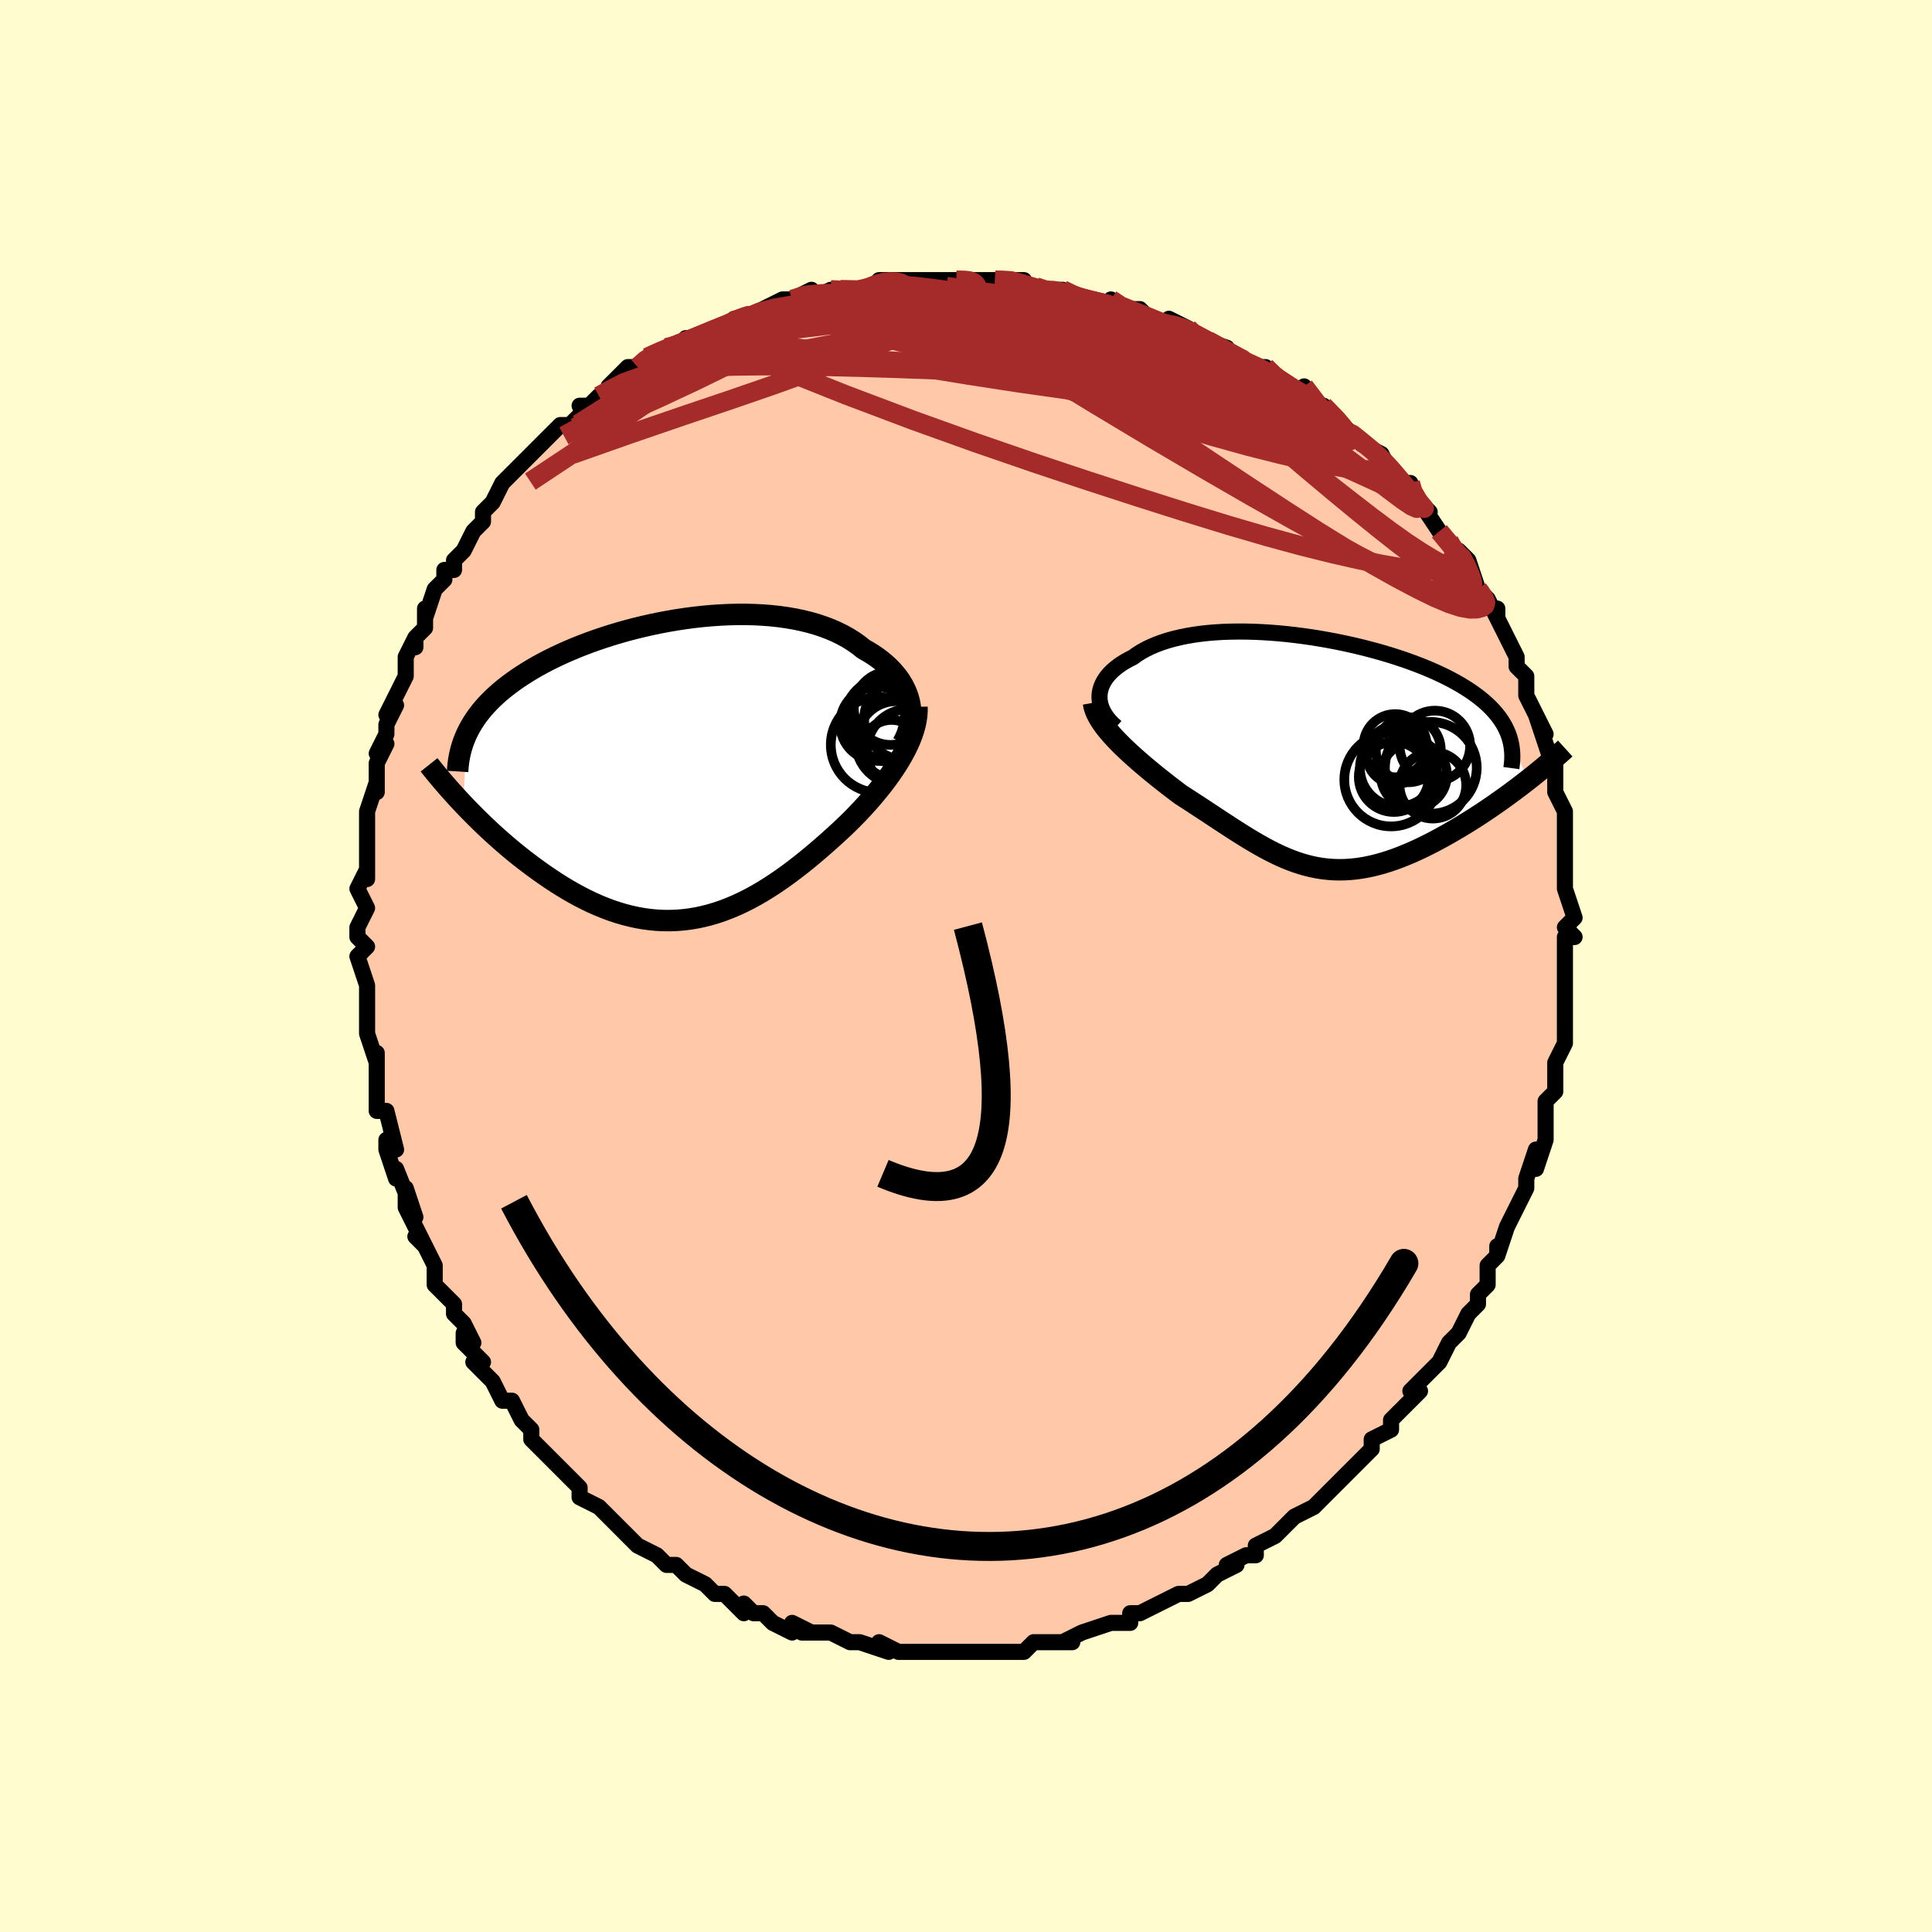 <svg viewBox="-100 -100 200 200" xmlns="http://www.w3.org/2000/svg" width="400" height="400" id="face-svg"><defs><clipPath id="leftEyeClipPath"><polyline points="23.705,-7.093,23.589,-7.517,23.441,-7.936,23.263,-8.348,23.054,-8.751,22.816,-9.147,22.55,-9.533,22.256,-9.909,21.934,-10.275,21.585,-10.63,21.211,-10.974,20.812,-11.305,20.388,-11.624,19.941,-11.93,19.47,-12.224,18.978,-12.503,18.479,-12.902,17.947,-13.278,17.382,-13.633,16.785,-13.965,16.157,-14.273,15.501,-14.557,14.816,-14.817,14.105,-15.053,13.369,-15.263,12.609,-15.45,11.828,-15.612,11.028,-15.749,10.209,-15.863,9.373,-15.953,8.524,-16.019,7.662,-16.063,6.789,-16.084,5.908,-16.084,5.02,-16.062,4.126,-16.02,3.23,-15.959,2.333,-15.878,1.436,-15.778,0.541,-15.661,-0.35,-15.527,-1.235,-15.377,-2.113,-15.211,-2.982,-15.031,-3.841,-14.837,-4.689,-14.63,-5.523,-14.411,-6.343,-14.18,-7.148,-13.938,-7.936,-13.686,-8.706,-13.424,-9.459,-13.154,-10.192,-12.876,-10.905,-12.59,-11.598,-12.298,-12.269,-11.999,-12.919,-11.694,-13.547,-11.385,-14.153,-11.07,-14.737,-10.752,-15.298,-10.43,-15.838,-10.104,-16.355,-9.775,-16.851,-9.444,-17.325,-9.11,-17.779,-8.774,-18.213,-8.436,-18.627,-8.093,-19.021,-7.748,-19.396,-7.399,-19.751,-7.046,-20.087,-6.691,-20.404,-6.333,-20.701,-5.971,-20.98,-5.607,-21.239,-5.239,-21.48,-4.869,-21.703,-4.496,-21.907,-4.121,-22.093,-3.743,-22.459,3.577,-22.044,4.011,-21.619,4.447,-21.182,4.886,-20.735,5.326,-20.278,5.768,-19.81,6.209,-19.332,6.65,-18.845,7.09,-18.347,7.528,-17.841,7.963,-17.325,8.395,-16.801,8.822,-16.268,9.243,-15.726,9.658,-15.175,10.07,-14.613,10.478,-14.039,10.883,-13.455,11.282,-12.86,11.673,-12.257,12.054,-11.644,12.424,-11.022,12.78,-10.393,13.123,-9.756,13.448,-9.113,13.757,-8.462,14.045,-7.806,14.313,-7.145,14.56,-6.479,14.782,-5.808,14.981,-5.133,15.154,-4.455,15.301,-3.774,15.42,-3.091,15.511,-2.405,15.574,-1.718,15.607,-1.029,15.61,-0.34,15.584,0.35,15.527,1.04,15.44,1.73,15.323,2.419,15.175,3.107,14.998,3.795,14.791,4.481,14.556,5.165,14.292,5.847,14,6.527,13.682,7.204,13.338,7.879,12.969,8.551,12.577,9.219,12.162,9.884,11.727,10.546,11.272,11.203,10.8,11.855,10.311,12.503,9.808,13.146,9.291,13.784,8.764,14.415,8.226,15.04,7.682,15.658,7.131,16.268,6.576,16.87,6.019,17.372,5.536,17.865,5.047,18.348,4.552,18.82,4.052,19.281,3.548,19.729,3.04,20.165,2.529,20.586,2.016,20.993,1.501,21.384,0.984,21.758,0.467,22.113,-0.05,22.45,-0.567,22.767,-1.083,23.061,-1.597"></polyline></clipPath><clipPath id="rightEyeClipPath"><polyline points="-22.136,-5.804,-22.113,-6.119,-22.057,-6.43,-21.969,-6.736,-21.85,-7.036,-21.7,-7.331,-21.52,-7.619,-21.312,-7.899,-21.074,-8.173,-20.809,-8.438,-20.517,-8.695,-20.199,-8.942,-19.856,-9.181,-19.488,-9.41,-19.096,-9.63,-18.68,-9.839,-18.26,-10.14,-17.806,-10.425,-17.321,-10.693,-16.803,-10.944,-16.255,-11.176,-15.678,-11.39,-15.072,-11.586,-14.439,-11.762,-13.78,-11.92,-13.096,-12.059,-12.39,-12.179,-11.662,-12.28,-10.914,-12.363,-10.148,-12.427,-9.365,-12.474,-8.567,-12.502,-7.756,-12.514,-6.934,-12.508,-6.102,-12.486,-5.262,-12.448,-4.417,-12.395,-3.566,-12.327,-2.713,-12.244,-1.859,-12.147,-1.006,-12.036,-0.155,-11.913,0.691,-11.777,1.532,-11.63,2.366,-11.472,3.191,-11.302,4.006,-11.123,4.81,-10.934,5.6,-10.736,6.377,-10.53,7.138,-10.315,7.883,-10.093,8.61,-9.863,9.319,-9.628,10.008,-9.385,10.678,-9.137,11.327,-8.884,11.955,-8.625,12.56,-8.362,13.144,-8.094,13.705,-7.823,14.243,-7.547,14.758,-7.268,15.25,-6.986,15.719,-6.701,16.166,-6.413,16.591,-6.121,16.995,-5.825,17.377,-5.525,17.738,-5.222,18.077,-4.914,18.395,-4.602,18.691,-4.286,18.965,-3.967,19.217,-3.644,19.447,-3.317,19.656,-2.986,19.844,-2.652,20.01,-2.314,20.155,-1.973,22.21,2.863,21.766,3.208,21.313,3.555,20.85,3.904,20.379,4.253,19.898,4.603,19.41,4.953,18.915,5.302,18.412,5.65,17.902,5.996,17.386,6.339,16.864,6.679,16.338,7.014,15.806,7.345,15.271,7.671,14.729,7.992,14.179,8.312,13.621,8.627,13.057,8.937,12.488,9.241,11.914,9.536,11.336,9.821,10.756,10.096,10.175,10.358,9.591,10.606,9.008,10.84,8.424,11.058,7.841,11.258,7.26,11.441,6.679,11.604,6.101,11.748,5.525,11.87,4.951,11.972,4.38,12.051,3.812,12.107,3.246,12.14,2.682,12.15,2.121,12.136,1.563,12.098,1.006,12.036,0.451,11.95,-0.103,11.841,-0.656,11.707,-1.208,11.551,-1.761,11.371,-2.314,11.169,-2.869,10.946,-3.426,10.701,-3.985,10.436,-4.548,10.152,-5.114,9.85,-5.685,9.53,-6.262,9.194,-6.844,8.843,-7.432,8.478,-8.028,8.1,-8.63,7.712,-9.241,7.313,-9.859,6.907,-10.485,6.493,-11.119,6.075,-11.762,5.652,-12.412,5.226,-13.069,4.8,-13.732,4.373,-14.233,3.997,-14.731,3.617,-15.226,3.233,-15.717,2.847,-16.204,2.458,-16.684,2.068,-17.158,1.676,-17.624,1.283,-18.08,0.89,-18.526,0.496,-18.961,0.103,-19.382,-0.289,-19.788,-0.679,-20.177,-1.068,-20.548,-1.456"></polyline></clipPath><filter id="fuzzy"><feTurbulence id="turbulence" baseFrequency="0.05" numOctaves="3" type="noise" result="noise"></feTurbulence><feDisplacementMap in="SourceGraphic" in2="noise" scale="2"></feDisplacementMap></filter><linearGradient id="rainbowGradient" x1="0%" y1="0%" x2="100%" y2="0%"><stop offset="0%" style="stop-color: rgb(233, 236, 239);  stop-opacity: 1"></stop><stop offset="50%" style="stop-color: rgb(167, 133, 106);  stop-opacity: 1"></stop><stop offset="100%" style="stop-color: rgb(0, 191, 255);  stop-opacity: 1"></stop></linearGradient></defs><title>That&#39;s an ugly face</title><desc>CREATED BY XUAN TANG, MORE INFO AT TXSTC55.GITHUB.IO</desc><rect x="-100" y="-100" width="100%" height="100%" opacity="1" fill="rgb(255, 253, 208)"></rect><polyline id="faceContour" points="62,1,62,1,62,0,62,3,62,3,62,7,62,7,62,8,61,10,61,11,61,11,61,13,61,13,60,14,60,15,60,16,60,17,60,18,59,21,59,19,58,22,58,22,58,23,58,23,57,25,56,27,56,27,56,27,55,30,55,29,55,30,54,31,54,33,53,34,53,35,52,36,52,36,51,38,51,38,50,39,49,41,49,41,48,42,46,44,47,44,46,45,46,45,44,47,44,48,42,49,42,49,42,50,42,50,41,51,40,52,38,54,38,54,37,55,37,55,37,55,36,56,34,57,33,58,32,59,32,59,32,59,30,60,30,61,29,61,29,61,27,62,28,62,26,63,25,64,23,65,23,65,22,65,20,66,20,66,20,66,18,67,17,67,17,68,16,68,15,68,15,68,12,69,12,69,10,70,11,70,9,70,9,70,8,70,7,70,6,71,4,71,3,71,3,71,2,71,0,71,-1,71,-2,71,-2,71,-2,71,-4,71,-6,71,-5,71,-7,71,-7,71,-9,70,-8,71,-11,70,-11,70,-12,70,-12,70,-14,69,-16,69,-17,69,-16,69,-18,68,-18,69,-20,68,-20,68,-21,67,-22,67,-23,66,-23,67,-25,65,-26,65,-26,65,-27,64,-27,64,-29,63,-30,62,-31,62,-32,61,-32,61,-34,60,-35,59,-35,59,-35,59,-36,58,-36,58,-36,58,-38,56,-40,55,-40,55,-40,54,-41,53,-42,52,-42,52,-44,50,-45,49,-45,49,-45,48,-46,47,-46,47,-47,45,-48,45,-49,43,-49,43,-51,41,-50,41,-52,39,-52,38,-51,39,-52,37,-53,36,-53,35,-54,34,-54,34,-55,33,-55,31,-56,29,-57,28,-56,29,-57,27,-58,25,-58,23,-57,26,-59,21,-59,21,-59,22,-60,19,-60,18,-59,19,-60,15,-61,15,-61,14,-61,13,-61,13,-61,11,-61,9,-61,10,-62,7,-62,5,-62,5,-62,4,-62,3,-62,2,-63,-1,-62,-2,-62,-2,-63,-3,-63,-4,-62,-6,-62,-6,-63,-8,-62,-10,-62,-9,-62,-12,-62,-12,-62,-13,-62,-15,-62,-16,-61,-19,-61,-18,-61,-21,-61,-21,-60,-23,-61,-22,-60,-24,-60,-25,-59,-27,-60,-26,-59,-28,-58,-30,-58,-31,-58,-32,-57,-34,-57,-33,-57,-34,-56,-35,-56,-37,-56,-36,-55,-39,-54,-40,-54,-41,-53,-41,-53,-42,-52,-43,-52,-43,-51,-45,-50,-46,-50,-46,-50,-47,-49,-48,-49,-48,-48,-50,-47,-51,-47,-51,-45,-53,-44,-54,-45,-53,-44,-54,-42,-56,-41,-56,-41,-56,-39,-58,-40,-58,-39,-58,-38,-59,-36,-60,-37,-60,-35,-62,-34,-62,-33,-63,-33,-63,-31,-64,-31,-64,-30,-64,-29,-65,-28,-65,-26,-66,-27,-65,-25,-66,-24,-67,-24,-67,-23,-67,-21,-68,-21,-68,-19,-69,-19,-69,-18,-69,-16,-70,-16,-69,-14,-70,-13,-70,-13,-70,-11,-70,-10,-70,-9,-71,-8,-71,-8,-71,-5,-71,-6,-71,-4,-71,-3,-71,-1,-71,0,-71,1,-71,1,-71,1,-71,3,-71,6,-71,4,-71,8,-70,7,-70,7,-70,10,-70,10,-70,12,-69,12,-69,13,-69,15,-68,15,-69,16,-68,17,-68,18,-68,19,-67,21,-66,21,-67,23,-66,24,-65,23,-66,24,-65,27,-64,26,-64,28,-63,30,-62,30,-62,31,-62,32,-61,32,-61,35,-59,35,-59,35,-60,37,-57,38,-57,37,-58,39,-56,40,-55,39,-56,41,-54,43,-53,43,-53,43,-53,44,-51,45,-50,46,-50,46,-49,47,-48,48,-47,47,-48,49,-45,49,-45,50,-44,51,-42,51,-43,51,-43,52,-42,53,-39,53,-39,54,-38,55,-36,55,-37,55,-36,56,-34,56,-34,57,-32,57,-31,58,-30,58,-30,58,-29,58,-28,59,-26,60,-24,59,-26,60,-23,60,-23,61,-20,61,-21,61,-20,61,-18,62,-16,62,-15,62,-14,62,-14,62,-12,62,-12,62,-11,62,-10,62,-9,62,-8,63,-5,63,-5,62,-4,63,-3,62,-3,62,0,62,1,62,1" fill="#ffc9a9" stroke="black" stroke-width="1.667" stroke-linejoin="round" filter="url(#fuzzy)"></polyline><g transform="translate(35.955 -22.111)"><polyline id="rightCountour" points="-22.136,-5.804,-22.113,-6.119,-22.057,-6.43,-21.969,-6.736,-21.85,-7.036,-21.7,-7.331,-21.52,-7.619,-21.312,-7.899,-21.074,-8.173,-20.809,-8.438,-20.517,-8.695,-20.199,-8.942,-19.856,-9.181,-19.488,-9.41,-19.096,-9.63,-18.68,-9.839,-18.26,-10.14,-17.806,-10.425,-17.321,-10.693,-16.803,-10.944,-16.255,-11.176,-15.678,-11.39,-15.072,-11.586,-14.439,-11.762,-13.78,-11.92,-13.096,-12.059,-12.39,-12.179,-11.662,-12.28,-10.914,-12.363,-10.148,-12.427,-9.365,-12.474,-8.567,-12.502,-7.756,-12.514,-6.934,-12.508,-6.102,-12.486,-5.262,-12.448,-4.417,-12.395,-3.566,-12.327,-2.713,-12.244,-1.859,-12.147,-1.006,-12.036,-0.155,-11.913,0.691,-11.777,1.532,-11.63,2.366,-11.472,3.191,-11.302,4.006,-11.123,4.81,-10.934,5.6,-10.736,6.377,-10.53,7.138,-10.315,7.883,-10.093,8.61,-9.863,9.319,-9.628,10.008,-9.385,10.678,-9.137,11.327,-8.884,11.955,-8.625,12.56,-8.362,13.144,-8.094,13.705,-7.823,14.243,-7.547,14.758,-7.268,15.25,-6.986,15.719,-6.701,16.166,-6.413,16.591,-6.121,16.995,-5.825,17.377,-5.525,17.738,-5.222,18.077,-4.914,18.395,-4.602,18.691,-4.286,18.965,-3.967,19.217,-3.644,19.447,-3.317,19.656,-2.986,19.844,-2.652,20.01,-2.314,20.155,-1.973,22.21,2.863,21.766,3.208,21.313,3.555,20.85,3.904,20.379,4.253,19.898,4.603,19.41,4.953,18.915,5.302,18.412,5.65,17.902,5.996,17.386,6.339,16.864,6.679,16.338,7.014,15.806,7.345,15.271,7.671,14.729,7.992,14.179,8.312,13.621,8.627,13.057,8.937,12.488,9.241,11.914,9.536,11.336,9.821,10.756,10.096,10.175,10.358,9.591,10.606,9.008,10.84,8.424,11.058,7.841,11.258,7.26,11.441,6.679,11.604,6.101,11.748,5.525,11.87,4.951,11.972,4.38,12.051,3.812,12.107,3.246,12.14,2.682,12.15,2.121,12.136,1.563,12.098,1.006,12.036,0.451,11.95,-0.103,11.841,-0.656,11.707,-1.208,11.551,-1.761,11.371,-2.314,11.169,-2.869,10.946,-3.426,10.701,-3.985,10.436,-4.548,10.152,-5.114,9.85,-5.685,9.53,-6.262,9.194,-6.844,8.843,-7.432,8.478,-8.028,8.1,-8.63,7.712,-9.241,7.313,-9.859,6.907,-10.485,6.493,-11.119,6.075,-11.762,5.652,-12.412,5.226,-13.069,4.8,-13.732,4.373,-14.233,3.997,-14.731,3.617,-15.226,3.233,-15.717,2.847,-16.204,2.458,-16.684,2.068,-17.158,1.676,-17.624,1.283,-18.08,0.89,-18.526,0.496,-18.961,0.103,-19.382,-0.289,-19.788,-0.679,-20.177,-1.068,-20.548,-1.456" fill="white" stroke="white" stroke-width="0" stroke-linejoin="round" filter="url(#fuzzy)"></polyline></g><g transform="translate(-29.581 -20.312)"><polyline id="leftCountour" points="23.705,-7.093,23.589,-7.517,23.441,-7.936,23.263,-8.348,23.054,-8.751,22.816,-9.147,22.55,-9.533,22.256,-9.909,21.934,-10.275,21.585,-10.63,21.211,-10.974,20.812,-11.305,20.388,-11.624,19.941,-11.93,19.47,-12.224,18.978,-12.503,18.479,-12.902,17.947,-13.278,17.382,-13.633,16.785,-13.965,16.157,-14.273,15.501,-14.557,14.816,-14.817,14.105,-15.053,13.369,-15.263,12.609,-15.45,11.828,-15.612,11.028,-15.749,10.209,-15.863,9.373,-15.953,8.524,-16.019,7.662,-16.063,6.789,-16.084,5.908,-16.084,5.02,-16.062,4.126,-16.02,3.23,-15.959,2.333,-15.878,1.436,-15.778,0.541,-15.661,-0.35,-15.527,-1.235,-15.377,-2.113,-15.211,-2.982,-15.031,-3.841,-14.837,-4.689,-14.63,-5.523,-14.411,-6.343,-14.18,-7.148,-13.938,-7.936,-13.686,-8.706,-13.424,-9.459,-13.154,-10.192,-12.876,-10.905,-12.59,-11.598,-12.298,-12.269,-11.999,-12.919,-11.694,-13.547,-11.385,-14.153,-11.07,-14.737,-10.752,-15.298,-10.43,-15.838,-10.104,-16.355,-9.775,-16.851,-9.444,-17.325,-9.11,-17.779,-8.774,-18.213,-8.436,-18.627,-8.093,-19.021,-7.748,-19.396,-7.399,-19.751,-7.046,-20.087,-6.691,-20.404,-6.333,-20.701,-5.971,-20.98,-5.607,-21.239,-5.239,-21.48,-4.869,-21.703,-4.496,-21.907,-4.121,-22.093,-3.743,-22.459,3.577,-22.044,4.011,-21.619,4.447,-21.182,4.886,-20.735,5.326,-20.278,5.768,-19.81,6.209,-19.332,6.65,-18.845,7.09,-18.347,7.528,-17.841,7.963,-17.325,8.395,-16.801,8.822,-16.268,9.243,-15.726,9.658,-15.175,10.07,-14.613,10.478,-14.039,10.883,-13.455,11.282,-12.86,11.673,-12.257,12.054,-11.644,12.424,-11.022,12.78,-10.393,13.123,-9.756,13.448,-9.113,13.757,-8.462,14.045,-7.806,14.313,-7.145,14.56,-6.479,14.782,-5.808,14.981,-5.133,15.154,-4.455,15.301,-3.774,15.42,-3.091,15.511,-2.405,15.574,-1.718,15.607,-1.029,15.61,-0.34,15.584,0.35,15.527,1.04,15.44,1.73,15.323,2.419,15.175,3.107,14.998,3.795,14.791,4.481,14.556,5.165,14.292,5.847,14,6.527,13.682,7.204,13.338,7.879,12.969,8.551,12.577,9.219,12.162,9.884,11.727,10.546,11.272,11.203,10.8,11.855,10.311,12.503,9.808,13.146,9.291,13.784,8.764,14.415,8.226,15.04,7.682,15.658,7.131,16.268,6.576,16.87,6.019,17.372,5.536,17.865,5.047,18.348,4.552,18.82,4.052,19.281,3.548,19.729,3.04,20.165,2.529,20.586,2.016,20.993,1.501,21.384,0.984,21.758,0.467,22.113,-0.05,22.45,-0.567,22.767,-1.083,23.061,-1.597" fill="white" stroke="white" stroke-width="0" stroke-linejoin="round" filter="url(#fuzzy)"></polyline></g><g transform="translate(35.955 -22.111)"><polyline id="rightUpper" points="-20.422,-2.629,-20.762,-2.934,-21.063,-3.245,-21.325,-3.56,-21.55,-3.879,-21.737,-4.2,-21.887,-4.522,-22.002,-4.844,-22.081,-5.166,-22.126,-5.487,-22.136,-5.804,-22.113,-6.119,-22.057,-6.43,-21.969,-6.736,-21.85,-7.036,-21.7,-7.331,-21.52,-7.619,-21.312,-7.899,-21.074,-8.173,-20.809,-8.438,-20.517,-8.695,-20.199,-8.942,-19.856,-9.181,-19.488,-9.41,-19.096,-9.63,-18.68,-9.839,-18.26,-10.14,-17.806,-10.425,-17.321,-10.693,-16.803,-10.944,-16.255,-11.176,-15.678,-11.39,-15.072,-11.586,-14.439,-11.762,-13.78,-11.92,-13.096,-12.059,-12.39,-12.179,-11.662,-12.28,-10.914,-12.363,-10.148,-12.427,-9.365,-12.474,-8.567,-12.502,-7.756,-12.514,-6.934,-12.508,-6.102,-12.486,-5.262,-12.448,-4.417,-12.395,-3.566,-12.327,-2.713,-12.244,-1.859,-12.147,-1.006,-12.036,-0.155,-11.913,0.691,-11.777,1.532,-11.63,2.366,-11.472,3.191,-11.302,4.006,-11.123,4.81,-10.934,5.6,-10.736,6.377,-10.53,7.138,-10.315,7.883,-10.093,8.61,-9.863,9.319,-9.628,10.008,-9.385,10.678,-9.137,11.327,-8.884,11.955,-8.625,12.56,-8.362,13.144,-8.094,13.705,-7.823,14.243,-7.547,14.758,-7.268,15.25,-6.986,15.719,-6.701,16.166,-6.413,16.591,-6.121,16.995,-5.825,17.377,-5.525,17.738,-5.222,18.077,-4.914,18.395,-4.602,18.691,-4.286,18.965,-3.967,19.217,-3.644,19.447,-3.317,19.656,-2.986,19.844,-2.652,20.01,-2.314,20.155,-1.973,20.279,-1.628,20.382,-1.279,20.465,-0.927,20.527,-0.572,20.57,-0.214,20.593,0.148,20.598,0.513,20.583,0.881,20.551,1.252,20.5,1.626" fill="none" stroke="black" stroke-width="1.667" stroke-linejoin="round" filter="url(#fuzzy)"></polyline><polyline id="rightLower" points="-22.763,-5.141,-22.701,-4.792,-22.596,-4.438,-22.452,-4.079,-22.27,-3.716,-22.054,-3.348,-21.806,-2.976,-21.53,-2.601,-21.226,-2.222,-20.898,-1.84,-20.548,-1.456,-20.177,-1.068,-19.788,-0.679,-19.382,-0.289,-18.961,0.103,-18.526,0.496,-18.08,0.89,-17.624,1.283,-17.158,1.676,-16.684,2.068,-16.204,2.458,-15.717,2.847,-15.226,3.233,-14.731,3.617,-14.233,3.997,-13.732,4.373,-13.069,4.8,-12.412,5.226,-11.762,5.652,-11.119,6.075,-10.485,6.493,-9.859,6.907,-9.241,7.313,-8.63,7.712,-8.028,8.1,-7.432,8.478,-6.844,8.843,-6.262,9.194,-5.685,9.53,-5.114,9.85,-4.548,10.152,-3.985,10.436,-3.426,10.701,-2.869,10.946,-2.314,11.169,-1.761,11.371,-1.208,11.551,-0.656,11.707,-0.103,11.841,0.451,11.95,1.006,12.036,1.563,12.098,2.121,12.136,2.682,12.15,3.246,12.14,3.812,12.107,4.38,12.051,4.951,11.972,5.525,11.87,6.101,11.748,6.679,11.604,7.26,11.441,7.841,11.258,8.424,11.058,9.008,10.84,9.591,10.606,10.175,10.358,10.756,10.096,11.336,9.821,11.914,9.536,12.488,9.241,13.057,8.937,13.621,8.627,14.179,8.312,14.729,7.992,15.271,7.671,15.806,7.345,16.338,7.014,16.864,6.679,17.386,6.339,17.902,5.996,18.412,5.65,18.915,5.302,19.41,4.953,19.898,4.603,20.379,4.253,20.85,3.904,21.313,3.555,21.766,3.208,22.21,2.863,22.644,2.52,23.067,2.18,23.481,1.843,23.884,1.51,24.276,1.181,24.657,0.855,25.028,0.534,25.388,0.217,25.738,-0.096,26.077,-0.404" fill="none" stroke="black" stroke-width="2.222" stroke-linejoin="round" filter="url(#fuzzy)"></polyline><!--[--><circle r="3.629" cx="8.336" cy="2.539" stroke="black" fill="none" stroke-width="1" filter="url(#fuzzy)" clip-path="url(#rightEyeClipPath)"></circle><circle r="3.006" cx="8.533" cy="0.265" stroke="black" fill="none" stroke-width="1" filter="url(#fuzzy)" clip-path="url(#rightEyeClipPath)"></circle><circle r="3.972" cx="8.795" cy="1.638" stroke="black" fill="none" stroke-width="1" filter="url(#fuzzy)" clip-path="url(#rightEyeClipPath)"></circle><circle r="4.837" cx="8.046" cy="2.823" stroke="black" fill="none" stroke-width="1" filter="url(#fuzzy)" clip-path="url(#rightEyeClipPath)"></circle><circle r="3.27" cx="8.468" cy="-0.697" stroke="black" fill="none" stroke-width="1" filter="url(#fuzzy)" clip-path="url(#rightEyeClipPath)"></circle><circle r="3.449" cx="12.376" cy="3.4" stroke="black" fill="none" stroke-width="1" filter="url(#fuzzy)" clip-path="url(#rightEyeClipPath)"></circle><circle r="3.421" cx="10.408" cy="2.336" stroke="black" fill="none" stroke-width="1" filter="url(#fuzzy)" clip-path="url(#rightEyeClipPath)"></circle><circle r="3.363" cx="9.829" cy="-0.271" stroke="black" fill="none" stroke-width="1" filter="url(#fuzzy)" clip-path="url(#rightEyeClipPath)"></circle><circle r="3.649" cx="12.584" cy="-0.674" stroke="black" fill="none" stroke-width="1" filter="url(#fuzzy)" clip-path="url(#rightEyeClipPath)"></circle><circle r="4.751" cx="12.165" cy="1.596" stroke="black" fill="none" stroke-width="1" filter="url(#fuzzy)" clip-path="url(#rightEyeClipPath)"></circle><!--]--></g><g transform="translate(-29.581 -20.312)"><polyline id="leftUpper" points="23.033,-2.753,23.258,-3.176,23.446,-3.605,23.599,-4.039,23.716,-4.476,23.799,-4.915,23.847,-5.354,23.861,-5.793,23.842,-6.23,23.79,-6.663,23.705,-7.093,23.589,-7.517,23.441,-7.936,23.263,-8.348,23.054,-8.751,22.816,-9.147,22.55,-9.533,22.256,-9.909,21.934,-10.275,21.585,-10.63,21.211,-10.974,20.812,-11.305,20.388,-11.624,19.941,-11.93,19.47,-12.224,18.978,-12.503,18.479,-12.902,17.947,-13.278,17.382,-13.633,16.785,-13.965,16.157,-14.273,15.501,-14.557,14.816,-14.817,14.105,-15.053,13.369,-15.263,12.609,-15.45,11.828,-15.612,11.028,-15.749,10.209,-15.863,9.373,-15.953,8.524,-16.019,7.662,-16.063,6.789,-16.084,5.908,-16.084,5.02,-16.062,4.126,-16.02,3.23,-15.959,2.333,-15.878,1.436,-15.778,0.541,-15.661,-0.35,-15.527,-1.235,-15.377,-2.113,-15.211,-2.982,-15.031,-3.841,-14.837,-4.689,-14.63,-5.523,-14.411,-6.343,-14.18,-7.148,-13.938,-7.936,-13.686,-8.706,-13.424,-9.459,-13.154,-10.192,-12.876,-10.905,-12.59,-11.598,-12.298,-12.269,-11.999,-12.919,-11.694,-13.547,-11.385,-14.153,-11.07,-14.737,-10.752,-15.298,-10.43,-15.838,-10.104,-16.355,-9.775,-16.851,-9.444,-17.325,-9.11,-17.779,-8.774,-18.213,-8.436,-18.627,-8.093,-19.021,-7.748,-19.396,-7.399,-19.751,-7.046,-20.087,-6.691,-20.404,-6.333,-20.701,-5.971,-20.98,-5.607,-21.239,-5.239,-21.48,-4.869,-21.703,-4.496,-21.907,-4.121,-22.093,-3.743,-22.262,-3.362,-22.414,-2.979,-22.548,-2.593,-22.666,-2.205,-22.768,-1.814,-22.854,-1.422,-22.924,-1.027,-22.979,-0.629,-23.019,-0.23,-23.045,0.171" fill="none" stroke="black" stroke-width="2.222" stroke-linejoin="round" filter="url(#fuzzy)"></polyline><polyline id="leftLower" points="24.507,-6.529,24.509,-6.06,24.474,-5.585,24.404,-5.103,24.3,-4.615,24.164,-4.123,23.998,-3.625,23.803,-3.123,23.581,-2.617,23.333,-2.108,23.061,-1.597,22.767,-1.083,22.45,-0.567,22.113,-0.05,21.758,0.467,21.384,0.984,20.993,1.501,20.586,2.016,20.165,2.529,19.729,3.04,19.281,3.548,18.82,4.052,18.348,4.552,17.865,5.047,17.372,5.536,16.87,6.019,16.268,6.576,15.658,7.131,15.04,7.682,14.415,8.226,13.784,8.764,13.146,9.291,12.503,9.808,11.855,10.311,11.203,10.8,10.546,11.272,9.884,11.727,9.219,12.162,8.551,12.577,7.879,12.969,7.204,13.338,6.527,13.682,5.847,14,5.165,14.292,4.481,14.556,3.795,14.791,3.107,14.998,2.419,15.175,1.73,15.323,1.04,15.44,0.35,15.527,-0.34,15.584,-1.029,15.61,-1.718,15.607,-2.405,15.574,-3.091,15.511,-3.774,15.42,-4.455,15.301,-5.133,15.154,-5.808,14.981,-6.479,14.782,-7.145,14.56,-7.806,14.313,-8.462,14.045,-9.113,13.757,-9.756,13.448,-10.393,13.123,-11.022,12.78,-11.644,12.424,-12.257,12.054,-12.86,11.673,-13.455,11.282,-14.039,10.883,-14.613,10.478,-15.175,10.07,-15.726,9.658,-16.268,9.243,-16.801,8.822,-17.325,8.395,-17.841,7.963,-18.347,7.528,-18.845,7.09,-19.332,6.65,-19.81,6.209,-20.278,5.768,-20.735,5.326,-21.182,4.886,-21.619,4.447,-22.044,4.011,-22.459,3.577,-22.863,3.147,-23.255,2.72,-23.637,2.298,-24.008,1.881,-24.367,1.468,-24.716,1.061,-25.054,0.659,-25.381,0.263,-25.697,-0.128,-26.003,-0.512" fill="none" stroke="black" stroke-width="2.222" stroke-linejoin="round" filter="url(#fuzzy)"></polyline><!--[--><circle r="3.061" cx="21.876" cy="-2.102" stroke="black" fill="none" stroke-width="1" filter="url(#fuzzy)" clip-path="url(#leftEyeClipPath)"></circle><circle r="4.165" cx="21.543" cy="-5.172" stroke="black" fill="none" stroke-width="1" filter="url(#fuzzy)" clip-path="url(#leftEyeClipPath)"></circle><circle r="4.033" cx="22.361" cy="-3.07" stroke="black" fill="none" stroke-width="1" filter="url(#fuzzy)" clip-path="url(#leftEyeClipPath)"></circle><circle r="4.292" cx="23.609" cy="-1.986" stroke="black" fill="none" stroke-width="1" filter="url(#fuzzy)" clip-path="url(#leftEyeClipPath)"></circle><circle r="4.417" cx="22.582" cy="-2.916" stroke="black" fill="none" stroke-width="1" filter="url(#fuzzy)" clip-path="url(#leftEyeClipPath)"></circle><circle r="4.215" cx="23.25" cy="-5.242" stroke="black" fill="none" stroke-width="1" filter="url(#fuzzy)" clip-path="url(#leftEyeClipPath)"></circle><circle r="3.833" cx="20.387" cy="-4.757" stroke="black" fill="none" stroke-width="1" filter="url(#fuzzy)" clip-path="url(#leftEyeClipPath)"></circle><circle r="3.803" cx="21.771" cy="-6.378" stroke="black" fill="none" stroke-width="1" filter="url(#fuzzy)" clip-path="url(#leftEyeClipPath)"></circle><circle r="4.323" cx="21.318" cy="-5.194" stroke="black" fill="none" stroke-width="1" filter="url(#fuzzy)" clip-path="url(#leftEyeClipPath)"></circle><circle r="4.946" cx="20.532" cy="-2.583" stroke="black" fill="none" stroke-width="1" filter="url(#fuzzy)" clip-path="url(#leftEyeClipPath)"></circle><!--]--></g><g id="hairs"><!--[--><polyline points="-1,-71,-0.188,-70.985,0.28,-70.939,0.58,-70.851,0.859,-70.703,1.085,-70.465,1.143,-70.118,0.927,-69.659,0.389,-69.101,-0.475,-68.463,-1.65,-67.754,-3.13,-66.968,-4.932,-66.09,-7.094,-65.107,-9.663,-64.014,-12.68,-62.81,-16.166,-61.499,-20.116,-60.086,-24.508,-58.573,-29.346,-56.938,-34.716,-55.097,-40.719,-52.98" fill="none" stroke="rgb(165, 42, 42)" stroke-width="2" stroke-linejoin="round" filter="url(#fuzzy)"></polyline><polyline points="-26,-66,-26.07,-65.687,-25.402,-66.002,-24.67,-66.409,-23.996,-66.753,-23.391,-67.023,-22.883,-67.221,-22.522,-67.33,-22.352,-67.317,-22.399,-67.151,-22.678,-66.816,-23.208,-66.313,-24.009,-65.65,-25.107,-64.832,-26.526,-63.857,-28.297,-62.71,-30.472,-61.374,-33.137,-59.829,-36.416,-58.007,-40.418,-55.739" fill="none" stroke="rgb(165, 42, 42)" stroke-width="2" stroke-linejoin="round" filter="url(#fuzzy)"></polyline><polyline points="32,-61,33.822,-59.816,34.547,-59.365,34.883,-59.056,34.97,-58.799,34.769,-58.654,34.238,-58.65,33.368,-58.786,32.158,-59.063,30.595,-59.504,28.635,-60.138,26.195,-60.991,23.179,-62.071,19.539,-63.369,15.334,-64.872,10.712,-66.606,5.723,-68.644" fill="none" stroke="rgb(165, 42, 42)" stroke-width="2" stroke-linejoin="round" filter="url(#fuzzy)"></polyline><polyline points="40,-55,40.036,-55.02,41.029,-54.221,42.117,-53.324,43.063,-52.45,43.901,-51.558,44.69,-50.641,45.438,-49.754,46.108,-48.964,46.66,-48.319,47.07,-47.84,47.331,-47.528,47.442,-47.385,47.395,-47.422,47.161,-47.675,46.687,-48.203,45.886,-49.099,44.662,-50.574" fill="none" stroke="rgb(165, 42, 42)" stroke-width="2" stroke-linejoin="round" filter="url(#fuzzy)"></polyline><polyline points="-33,-63,-32.448,-63.264,-31.515,-63.676,-30.527,-64.082,-29.499,-64.494,-28.446,-64.91,-27.416,-65.31,-26.464,-65.677,-25.627,-66.01,-24.924,-66.306,-24.361,-66.559,-23.945,-66.75,-23.687,-66.862,-23.615,-66.887,-23.772,-66.817,-24.213,-66.641,-24.987,-66.334,-26.12,-65.869,-27.586,-65.259,-29.295,-64.586" fill="none" stroke="rgb(165, 42, 42)" stroke-width="2" stroke-linejoin="round" filter="url(#fuzzy)"></polyline><polyline points="12,-69,12.462,-68.897,13.52,-68.603,14.79,-68.218,16.135,-67.767,17.551,-67.239,19.053,-66.63,20.631,-65.953,22.244,-65.24,23.837,-64.525,25.356,-63.837,26.764,-63.19,28.049,-62.587,29.218,-62.026,30.281,-61.508,31.236,-61.046,32.049,-60.664,32.669,-60.39,33.024,-60.255,33.004,-60.316,32.508,-60.66" fill="none" stroke="rgb(165, 42, 42)" stroke-width="2" stroke-linejoin="round" filter="url(#fuzzy)"></polyline><polyline points="53,-39,53.207,-38.709,53.449,-38.21,53.406,-37.871,53.011,-37.738,52.292,-37.757,51.271,-37.92,49.937,-38.266,48.252,-38.852,46.179,-39.727,43.692,-40.913,40.785,-42.407,37.462,-44.193,33.713,-46.266,29.498,-48.65,24.752,-51.39,19.429,-54.522,13.545,-58.048,7.171,-61.944,0.262,-66.227" fill="none" stroke="rgb(165, 42, 42)" stroke-width="2" stroke-linejoin="round" filter="url(#fuzzy)"></polyline><polyline points="32,-61,33.817,-59.803,34.515,-59.317,34.821,-58.937,34.88,-58.568,34.67,-58.251,34.17,-58.005,33.381,-57.824,32.302,-57.705,30.923,-57.653,29.216,-57.678,27.136,-57.791,24.644,-57.995,21.715,-58.287,18.339,-58.664,14.507,-59.128,10.204,-59.693,5.405,-60.374,0.1,-61.19,-5.703,-62.142,-12.012,-63.184,-18.966,-64.17" fill="none" stroke="rgb(165, 42, 42)" stroke-width="2" stroke-linejoin="round" filter="url(#fuzzy)"></polyline><polyline points="-25,-66,-24.321,-66.616,-23.754,-66.899,-23.143,-67.102,-22.579,-67.264,-22.164,-67.345,-21.957,-67.291,-21.984,-67.066,-22.264,-66.65,-22.818,-66.04,-23.671,-65.236,-24.855,-64.237,-26.408,-63.029,-28.37,-61.585,-30.774,-59.877,-33.641,-57.884,-36.982,-55.591,-40.802,-52.995,-45.099,-50.142" fill="none" stroke="rgb(165, 42, 42)" stroke-width="2" stroke-linejoin="round" filter="url(#fuzzy)"></polyline><polyline points="31,-62,31.761,-61.266,32.495,-60.647,33.095,-60.136,33.429,-59.752,33.468,-59.463,33.207,-59.254,32.633,-59.132,31.736,-59.104,30.516,-59.168,28.977,-59.325,27.111,-59.577,24.895,-59.929,22.283,-60.39,19.226,-60.964,15.682,-61.661,11.637,-62.498,7.095,-63.501,2.047,-64.693,-3.549,-66.074,-9.697,-67.695" fill="none" stroke="rgb(165, 42, 42)" stroke-width="2" stroke-linejoin="round" filter="url(#fuzzy)"></polyline><polyline points="-31,-64,-30.026,-64.263,-29.021,-64.679,-28.062,-65.046,-27.211,-65.353,-26.47,-65.635,-25.825,-65.909,-25.266,-66.163,-24.796,-66.372,-24.428,-66.511,-24.185,-66.56,-24.093,-66.502,-24.176,-66.32,-24.452,-66.002,-24.93,-65.544,-25.62,-64.945,-26.539,-64.204,-27.719,-63.314,-29.208,-62.266,-31.054,-61.047,-33.282,-59.649,-35.863,-58.097,-38.684,-56.476,-41.624,-54.883" fill="none" stroke="rgb(165, 42, 42)" stroke-width="2" stroke-linejoin="round" filter="url(#fuzzy)"></polyline><polyline points="-31,-64,-30.474,-64.062,-29.175,-64.305,-27.363,-64.645,-25.208,-64.99,-22.809,-65.313,-20.205,-65.632,-17.415,-65.968,-14.465,-66.322,-11.39,-66.685,-8.225,-67.048,-5.01,-67.415,-1.783,-67.779,1.422,-68.113,4.587,-68.378,7.705,-68.548,10.686,-68.649" fill="none" stroke="rgb(165, 42, 42)" stroke-width="2" stroke-linejoin="round" filter="url(#fuzzy)"></polyline><polyline points="31,-62,31.737,-61.27,32.401,-60.66,32.881,-60.163,33.036,-59.8,32.839,-59.536,32.292,-59.353,31.383,-59.252,30.099,-59.238,28.433,-59.312,26.378,-59.478,23.922,-59.743,21.036,-60.123,17.673,-60.63,13.78,-61.274,9.321,-62.052,4.3,-62.956,-1.262,-63.986,-7.366,-65.147,-14.041,-66.44" fill="none" stroke="rgb(165, 42, 42)" stroke-width="2" stroke-linejoin="round" filter="url(#fuzzy)"></polyline><polyline points="49,-45,49.853,-43.968,50.394,-43.309,50.721,-42.929,50.961,-42.542,51.15,-42.067,51.263,-41.576,51.257,-41.182,51.088,-40.966,50.722,-40.959,50.139,-41.159,49.333,-41.549,48.306,-42.119,47.065,-42.875,45.607,-43.837,43.922,-45.033,41.984,-46.484,39.761,-48.201,37.221,-50.188,34.347,-52.449,31.134,-55.012,27.588,-57.913,23.711,-61.17,19.516,-64.784" fill="none" stroke="rgb(165, 42, 42)" stroke-width="2" stroke-linejoin="round" filter="url(#fuzzy)"></polyline><polyline points="8,-70,7.691,-69.948,8.516,-69.773,9.965,-69.444,11.643,-68.973,13.377,-68.411,15.109,-67.82,16.813,-67.247,18.463,-66.712,20.026,-66.215,21.471,-65.743,22.758,-65.296,23.829,-64.904,24.618,-64.621,25.082,-64.504,25.125,-64.593" fill="none" stroke="rgb(165, 42, 42)" stroke-width="2" stroke-linejoin="round" filter="url(#fuzzy)"></polyline><polyline points="32,-61,33.875,-59.794,34.766,-59.281,35.374,-58.873,35.832,-58.489,36.092,-58.205,36.112,-58.063,35.884,-58.065,35.41,-58.213,34.684,-58.523,33.669,-59.02,32.274,-59.742,30.378,-60.73,27.892,-62.021,24.802,-63.658,21.156,-65.696" fill="none" stroke="rgb(165, 42, 42)" stroke-width="2" stroke-linejoin="round" filter="url(#fuzzy)"></polyline><polyline points="21,-66,21.571,-66.31,22.465,-66.027,23.259,-65.646,24.016,-65.247,24.82,-64.815,25.669,-64.358,26.511,-63.905,27.284,-63.493,27.935,-63.148,28.425,-62.881,28.729,-62.691,28.834,-62.575,28.725,-62.536,28.39,-62.585,27.811,-62.732,26.975,-62.985,25.868,-63.347,24.476,-63.821,22.785,-64.419,20.781,-65.159,18.462,-66.07,15.831,-67.194,12.914,-68.554" fill="none" stroke="rgb(165, 42, 42)" stroke-width="2" stroke-linejoin="round" filter="url(#fuzzy)"></polyline><polyline points="50,-44,50.542,-43.028,50.622,-42.813,50.522,-42.538,50.279,-42.084,49.835,-41.587,49.131,-41.199,48.118,-41.004,46.765,-41.021,45.057,-41.226,42.989,-41.587,40.561,-42.084,37.771,-42.72,34.61,-43.511,31.059,-44.479,27.1,-45.637,22.717,-46.984,17.907,-48.51,12.677,-50.208,7.035,-52.088,0.978,-54.176,-5.513,-56.506,-12.435,-59.119,-19.777,-62.047" fill="none" stroke="rgb(165, 42, 42)" stroke-width="2" stroke-linejoin="round" filter="url(#fuzzy)"></polyline><polyline points="51,-42,51.059,-42.539,51.329,-42.302,51.71,-41.6,52.073,-40.791,52.336,-40.101,52.453,-39.619,52.394,-39.353,52.147,-39.272,51.713,-39.344,51.089,-39.56,50.268,-39.937,49.235,-40.511,47.974,-41.318,46.475,-42.378,44.738,-43.691,42.766,-45.245,40.553,-47.036,38.073,-49.081,35.279,-51.422,32.123,-54.104,28.587,-57.151,24.7,-60.539,20.508,-64.177" fill="none" stroke="rgb(165, 42, 42)" stroke-width="2" stroke-linejoin="round" filter="url(#fuzzy)"></polyline><polyline points="40,-55,39.774,-55.15,39.991,-54.711,39.78,-54.38,38.864,-54.276,37.246,-54.352,34.977,-54.59,32.054,-55.032,28.424,-55.725,24.019,-56.694,18.779,-57.948,12.67,-59.49,5.688,-61.31,-2.145,-63.381,-10.88,-65.67" fill="none" stroke="rgb(165, 42, 42)" stroke-width="2" stroke-linejoin="round" filter="url(#fuzzy)"></polyline><polyline points="-38,-59,-36.672,-59.732,-35.404,-60.383,-33.73,-60.983,-31.7,-61.458,-29.392,-61.791,-26.841,-61.997,-24.055,-62.105,-21.035,-62.139,-17.79,-62.121,-14.341,-62.063,-10.722,-61.972,-6.971,-61.854,-3.116,-61.718,0.831,-61.573,4.869,-61.419,8.998,-61.246,13.209,-61.047,17.467,-60.827,21.722,-60.61,25.954,-60.371,30.291,-59.907" fill="none" stroke="rgb(165, 42, 42)" stroke-width="2" stroke-linejoin="round" filter="url(#fuzzy)"></polyline><polyline points="-23,-67,-21.424,-67.666,-19.848,-68.095,-18.008,-68.41,-15.864,-68.623,-13.43,-68.752,-10.761,-68.82,-7.942,-68.852,-5.056,-68.871,-2.166,-68.891,0.694,-68.914,3.509,-68.934,6.263,-68.942,8.911,-68.917,11.316,-68.841" fill="none" stroke="rgb(165, 42, 42)" stroke-width="2" stroke-linejoin="round" filter="url(#fuzzy)"></polyline><polyline points="19,-67,20.397,-66.544,21.404,-66.332,22.235,-66.064,22.911,-65.764,23.502,-65.445,24.062,-65.107,24.592,-64.758,25.049,-64.429,25.374,-64.152,25.513,-63.952,25.429,-63.838,25.106,-63.809,24.539,-63.858,23.721,-63.987,22.629,-64.205,21.228,-64.523,19.484,-64.946,17.389,-65.47,14.965,-66.096,12.254,-66.828,9.261,-67.673,5.883,-68.64,1.886,-69.756" fill="none" stroke="rgb(165, 42, 42)" stroke-width="2" stroke-linejoin="round" filter="url(#fuzzy)"></polyline><polyline points="26,-64,27.749,-63.131,29.026,-62.525,29.929,-62.115,30.627,-61.773,31.209,-61.44,31.682,-61.13,31.997,-60.886,32.09,-60.748,31.9,-60.743,31.379,-60.887,30.494,-61.202,29.228,-61.708,27.579,-62.408,25.556,-63.294,23.174,-64.355,20.436,-65.577,17.239,-66.99" fill="none" stroke="rgb(165, 42, 42)" stroke-width="2" stroke-linejoin="round" filter="url(#fuzzy)"></polyline><polyline points="37,-57,37.468,-57.125,37.745,-56.993,38.031,-56.632,38.24,-56.238,38.325,-55.899,38.239,-55.646,37.918,-55.49,37.307,-55.437,36.385,-55.486,35.153,-55.643,33.61,-55.924,31.731,-56.352,29.478,-56.945,26.811,-57.714,23.707,-58.662,20.173,-59.786,16.227,-61.087,11.878,-62.574,7.108,-64.262,1.896,-66.15,-3.78,-68.164" fill="none" stroke="rgb(165, 42, 42)" stroke-width="2" stroke-linejoin="round" filter="url(#fuzzy)"></polyline><polyline points="37,-58,38.369,-56.59,38.964,-55.893,39.24,-55.477,39.331,-55.179,39.153,-55.004,38.612,-54.975,37.68,-55.097,36.354,-55.381,34.62,-55.85,32.441,-56.533,29.789,-57.445,26.657,-58.596,23.052,-59.99,18.962,-61.629,14.31,-63.52,8.962,-65.684,2.811,-68.17" fill="none" stroke="rgb(165, 42, 42)" stroke-width="2" stroke-linejoin="round" filter="url(#fuzzy)"></polyline><polyline points="10,-70,11.304,-69.374,12.109,-69.077,12.78,-68.892,13.31,-68.763,13.633,-68.668,13.71,-68.583,13.517,-68.497,13.029,-68.413,12.206,-68.355,10.999,-68.351,9.347,-68.421,7.19,-68.564,4.481,-68.755,1.192,-68.966,-2.696,-69.182,-7.285,-69.464" fill="none" stroke="rgb(165, 42, 42)" stroke-width="2" stroke-linejoin="round" filter="url(#fuzzy)"></polyline><polyline points="23,-66,23.505,-65.531,23.98,-65.259,24.77,-64.843,25.72,-64.332,26.655,-63.823,27.468,-63.388,28.089,-63.069,28.472,-62.884,28.598,-62.821,28.454,-62.869,28.006,-63.03,27.192,-63.341,25.933,-63.856,24.179,-64.615,21.934,-65.606,19.229,-66.754" fill="none" stroke="rgb(165, 42, 42)" stroke-width="2" stroke-linejoin="round" filter="url(#fuzzy)"></polyline><polyline points="-14,-70,-13.321,-69.975,-12.763,-69.917,-12.29,-69.856,-12.06,-69.776,-12.19,-69.606,-12.733,-69.266,-13.71,-68.701,-15.149,-67.896,-17.081,-66.862,-19.539,-65.62,-22.539,-64.183,-26.108,-62.541,-30.326,-60.624,-35.342,-58.351" fill="none" stroke="rgb(165, 42, 42)" stroke-width="2" stroke-linejoin="round" filter="url(#fuzzy)"></polyline><polyline points="-18,-69,-16.635,-69.433,-15.679,-69.53,-14.868,-69.593,-14.204,-69.617,-13.696,-69.585,-13.361,-69.499,-13.231,-69.349,-13.34,-69.11,-13.711,-68.75,-14.356,-68.249,-15.279,-67.6,-16.485,-66.807,-17.987,-65.873,-19.821,-64.795,-22.055,-63.56,-24.772,-62.152,-28.033,-60.558,-31.81,-58.791,-35.94,-56.934,-40.226,-55.101" fill="none" stroke="rgb(165, 42, 42)" stroke-width="2" stroke-linejoin="round" filter="url(#fuzzy)"></polyline><polyline points="-13,-70,-11.26,-69.975,-9.595,-69.936,-7.806,-69.766,-5.792,-69.378,-3.515,-68.765,-0.978,-67.963,1.806,-67.019,4.812,-65.968,8.004,-64.829,11.328,-63.603,14.73,-62.286,18.169,-60.879,21.635,-59.405,25.138,-57.905,28.69,-56.414,32.283,-54.937,35.89,-53.441,39.473,-51.88,42.919,-50.312" fill="none" stroke="rgb(165, 42, 42)" stroke-width="2" stroke-linejoin="round" filter="url(#fuzzy)"></polyline><polyline points="3,-71,4.674,-70.921,5.678,-70.661,6.661,-70.352,7.664,-70.082,8.707,-69.853,9.781,-69.637,10.837,-69.415,11.822,-69.192,12.697,-68.982,13.438,-68.802,14.024,-68.661,14.439,-68.563,14.663,-68.506,14.68,-68.488,14.47,-68.512,14.005,-68.581,13.259,-68.706,12.221,-68.9,10.888,-69.193,9.222,-69.64,7.24,-70.302" fill="none" stroke="rgb(165, 42, 42)" stroke-width="2" stroke-linejoin="round" filter="url(#fuzzy)"></polyline><polyline points="-13,-70,-11.259,-69.972,-9.591,-69.924,-7.796,-69.743,-5.775,-69.342,-3.487,-68.712,-0.931,-67.886,1.875,-66.905,4.908,-65.809,8.125,-64.627,11.473,-63.371,14.898,-62.038,18.365,-60.616,21.874,-59.103,25.436,-57.524,29.051,-55.927,32.687,-54.359,36.302,-52.835,39.9,-51.302,43.536,-49.646" fill="none" stroke="rgb(165, 42, 42)" stroke-width="2" stroke-linejoin="round" filter="url(#fuzzy)"></polyline><polyline points="-25,-66,-24.13,-66.625,-22.993,-66.951,-21.435,-67.246,-19.551,-67.565,-17.45,-67.883,-15.195,-68.162,-12.822,-68.387,-10.358,-68.557,-7.838,-68.687,-5.301,-68.795,-2.788,-68.891,-0.33,-68.972,2.051,-69.031,4.326,-69.065,6.442,-69.092,8.34,-69.13,10.071,-69.141" fill="none" stroke="rgb(165, 42, 42)" stroke-width="2" stroke-linejoin="round" filter="url(#fuzzy)"></polyline><polyline points="-34,-62,-33.19,-62.708,-32.308,-63.236,-31.313,-63.71,-30.261,-64.158,-29.177,-64.599,-28.088,-65.035,-27.037,-65.451,-26.071,-65.833,-25.229,-66.176,-24.534,-66.474,-23.996,-66.718,-23.624,-66.894,-23.426,-66.983,-23.421,-66.973,-23.645,-66.856,-24.145,-66.636,-24.978,-66.306,-26.208,-65.834,-27.888,-65.135" fill="none" stroke="rgb(165, 42, 42)" stroke-width="2" stroke-linejoin="round" filter="url(#fuzzy)"></polyline><polyline points="8,-70,7.759,-69.881,8.783,-69.519,10.565,-68.895,12.719,-68.024,15.071,-66.959,17.573,-65.766,20.201,-64.497,22.922,-63.188,25.687,-61.861,28.457,-60.533,31.22,-59.217,33.989,-57.898,36.75,-56.52,39.313,-55.096" fill="none" stroke="rgb(165, 42, 42)" stroke-width="2" stroke-linejoin="round" filter="url(#fuzzy)"></polyline><polyline points="3,-71,4.578,-70.928,5.293,-70.682,5.788,-70.383,6.106,-70.112,6.27,-69.861,6.275,-69.592,6.073,-69.277,5.604,-68.915,4.822,-68.52,3.695,-68.106,2.201,-67.677,0.325,-67.224,-1.944,-66.731,-4.612,-66.183,-7.691,-65.567,-11.21,-64.873,-15.219,-64.097,-19.782,-63.22,-24.939,-62.196,-30.573,-61" fill="none" stroke="rgb(165, 42, 42)" stroke-width="2" stroke-linejoin="round" filter="url(#fuzzy)"></polyline><polyline points="46,-50,46.258,-49.117,46.648,-48.445,46.9,-47.982,46.991,-47.643,46.921,-47.42,46.653,-47.384,46.123,-47.622,45.269,-48.193,44.039,-49.11,42.404,-50.351,40.341,-51.893,37.826,-53.76,34.821,-56.038,31.308,-58.799,27.473,-61.949" fill="none" stroke="rgb(165, 42, 42)" stroke-width="2" stroke-linejoin="round" filter="url(#fuzzy)"></polyline><polyline points="27,-64,26.781,-63.722,27.047,-63.233,26.961,-62.826,26.242,-62.551,24.86,-62.354,22.842,-62.181,20.184,-62.025,16.838,-61.916,12.729,-61.891,7.793,-61.972,1.977,-62.164,-4.783,-62.466,-12.548,-62.862,-21.297,-63.319" fill="none" stroke="rgb(165, 42, 42)" stroke-width="2" stroke-linejoin="round" filter="url(#fuzzy)"></polyline><polyline points="35,-60,36.374,-58.198,36.945,-57.561,37.141,-57.219,37.123,-56.917,36.904,-56.647,36.463,-56.44,35.76,-56.322,34.744,-56.308,33.364,-56.402,31.592,-56.603,29.415,-56.911,26.821,-57.34,23.79,-57.912,20.294,-58.652,16.311,-59.578,11.823,-60.692,6.815,-61.985,1.268,-63.452,-4.853,-65.098,-11.616,-66.926" fill="none" stroke="rgb(165, 42, 42)" stroke-width="2" stroke-linejoin="round" filter="url(#fuzzy)"></polyline><polyline points="53,-39,53.252,-38.68,53.62,-38.107,53.792,-37.644,53.711,-37.33,53.406,-37.111,52.9,-36.976,52.187,-36.961,51.242,-37.126,50.033,-37.515,48.533,-38.152,46.731,-39.033,44.625,-40.146,42.221,-41.491,39.511,-43.088,36.474,-44.97,33.073,-47.155,29.279,-49.642,25.09,-52.418,20.543,-55.485,15.701,-58.867,10.583,-62.581,5.075,-66.617" fill="none" stroke="rgb(165, 42, 42)" stroke-width="2" stroke-linejoin="round" filter="url(#fuzzy)"></polyline><polyline points="-11,-70,-9.929,-70.208,-8.65,-70.434,-7.155,-70.481,-5.438,-70.367,-3.523,-70.145,-1.441,-69.858,0.777,-69.532,3.083,-69.183,5.409,-68.819,7.682,-68.444,9.846,-68.068,11.881,-67.707,13.795,-67.38,15.601,-67.098,17.284,-66.854,18.825,-66.622,20.279,-66.351,21.765,-66.025" fill="none" stroke="rgb(165, 42, 42)" stroke-width="2" stroke-linejoin="round" filter="url(#fuzzy)"></polyline><polyline points="-11,-70,-10.076,-70.243,-9.244,-70.566,-8.497,-70.761,-7.826,-70.827,-7.251,-70.803,-6.8,-70.713,-6.499,-70.571,-6.392,-70.38,-6.542,-70.137,-7.012,-69.839,-7.844,-69.483,-9.046,-69.067,-10.607,-68.585,-12.521,-68.025,-14.814,-67.373,-17.533,-66.624,-20.721,-65.791,-24.423,-64.885,-28.643,-63.912" fill="none" stroke="rgb(165, 42, 42)" stroke-width="2" stroke-linejoin="round" filter="url(#fuzzy)"></polyline><polyline points="7,-70,9.012,-69.931,10.249,-69.694,11.221,-69.404,12.061,-69.145,12.797,-68.942,13.414,-68.793,13.886,-68.683,14.19,-68.596,14.306,-68.522,14.214,-68.457,13.886,-68.411,13.294,-68.404,12.397,-68.456,11.138,-68.578,9.442,-68.777,7.245,-69.051,4.534,-69.399,1.379,-69.822,-2.027,-70.347" fill="none" stroke="rgb(165, 42, 42)" stroke-width="2" stroke-linejoin="round" filter="url(#fuzzy)"></polyline><polyline points="15,-69,16.017,-68.326,17.177,-67.858,18.477,-67.342,19.868,-66.768,21.274,-66.193,22.614,-65.649,23.828,-65.145,24.892,-64.679,25.814,-64.25,26.615,-63.856,27.296,-63.504,27.808,-63.223,28.072,-63.066,28,-63.098,27.525,-63.372,26.58,-63.908,25.049,-64.744" fill="none" stroke="rgb(165, 42, 42)" stroke-width="2" stroke-linejoin="round" filter="url(#fuzzy)"></polyline><polyline points="43,-53,42.963,-52.905,42.96,-52.498,42.904,-51.986,42.626,-51.585,42.003,-51.372,40.973,-51.352,39.517,-51.513,37.626,-51.842,35.3,-52.327,32.529,-52.968,29.285,-53.786,25.528,-54.827,21.212,-56.135,16.307,-57.731,10.803,-59.584,4.691,-61.637,-2.056,-63.882,-9.508,-66.405" fill="none" stroke="rgb(165, 42, 42)" stroke-width="2" stroke-linejoin="round" filter="url(#fuzzy)"></polyline><polyline points="-28,-65,-26.893,-65.442,-26.302,-65.619,-25.797,-65.84,-25.42,-66.024,-25.232,-66.075,-25.266,-65.96,-25.563,-65.673,-26.178,-65.2,-27.162,-64.503,-28.569,-63.537,-30.459,-62.264,-32.928,-60.656,-36.119,-58.644,-40.17,-56.092" fill="none" stroke="rgb(165, 42, 42)" stroke-width="2" stroke-linejoin="round" filter="url(#fuzzy)"></polyline><!--]--></g><g id="lineNose"><path d="M -8.595 21.465, Q8.99 28.909,0.198 -4.132" fill="none" stroke="black" stroke-width="3" stroke-linejoin="round" filter="url(#fuzzy)"></path></g><g id="mouth"><polyline points="-46.796,24.405,-46.153,25.62,-45.497,26.817,-44.828,27.996,-44.145,29.157,-43.449,30.298,-42.739,31.42,-42.018,32.524,-41.284,33.608,-40.537,34.673,-39.779,35.718,-39.01,36.744,-38.228,37.75,-37.436,38.736,-36.633,39.701,-35.819,40.647,-34.995,41.572,-34.161,42.476,-33.317,43.36,-32.464,44.223,-31.601,45.064,-30.728,45.885,-29.848,46.684,-28.958,47.462,-28.06,48.218,-27.154,48.952,-26.241,49.664,-25.319,50.355,-24.391,51.022,-23.455,51.668,-22.512,52.291,-21.563,52.891,-20.608,53.469,-19.646,54.023,-18.679,54.554,-17.706,55.062,-16.728,55.546,-15.745,56.007,-14.757,56.444,-13.764,56.857,-12.767,57.246,-11.767,57.611,-10.762,57.951,-9.754,58.267,-8.742,58.558,-7.728,58.825,-6.711,59.066,-5.691,59.282,-4.669,59.473,-3.645,59.639,-2.619,59.779,-1.592,59.893,-0.563,59.981,0.467,60.043,1.497,60.079,2.528,60.089,3.559,60.072,4.59,60.028,5.621,59.958,6.651,59.861,7.68,59.736,8.709,59.584,9.736,59.405,10.762,59.199,11.786,58.964,12.808,58.702,13.827,58.412,14.844,58.093,15.859,57.746,16.87,57.371,17.878,56.967,18.882,56.534,19.883,56.073,20.879,55.582,21.871,55.062,22.859,54.513,23.842,53.934,24.82,53.325,25.792,52.687,26.759,52.018,27.72,51.32,28.675,50.591,29.624,49.832,30.566,49.042,31.501,48.221,32.429,47.369,33.35,46.487,34.263,45.573,35.168,44.628,36.065,43.651,36.954,42.643,37.835,41.602,38.706,40.53,39.568,39.426,40.421,38.289,41.265,37.12,42.098,35.919,42.921,34.684,43.734,33.417,44.536,32.117,45.328,30.783,44.536,32.117,43.734,33.417,42.921,34.684,42.098,35.919,41.265,37.12,40.421,38.289,39.568,39.426,38.706,40.53,37.835,41.602,36.954,42.643,36.065,43.651,35.168,44.628,34.263,45.573,33.35,46.487,32.429,47.369,31.501,48.221,30.566,49.042,29.624,49.832,28.675,50.591,27.72,51.32,26.759,52.018,25.792,52.687,24.82,53.325,23.842,53.934,22.859,54.513,21.871,55.062,20.879,55.582,19.883,56.073,18.882,56.534,17.878,56.967,16.87,57.371,15.859,57.746,14.844,58.093,13.827,58.412,12.808,58.702,11.786,58.964,10.762,59.199,9.736,59.405,8.709,59.584,7.68,59.736,6.651,59.861,5.621,59.958,4.59,60.028,3.559,60.072,2.528,60.089,1.497,60.079,0.467,60.043,-0.563,59.981,-1.592,59.893,-2.619,59.779,-3.645,59.639,-4.669,59.473,-5.691,59.282,-6.711,59.066,-7.728,58.825,-8.742,58.558,-9.754,58.267,-10.762,57.951,-11.767,57.611,-12.767,57.246,-13.764,56.857,-14.757,56.444,-15.745,56.007,-16.728,55.546,-17.706,55.062,-18.679,54.554,-19.646,54.023,-20.608,53.469,-21.563,52.891,-22.512,52.291,-23.455,51.668,-24.391,51.022,-25.319,50.355,-26.241,49.664,-27.154,48.952,-28.06,48.218,-28.958,47.462,-29.848,46.684,-30.728,45.885,-31.601,45.064,-32.464,44.223,-33.317,43.36,-34.161,42.476,-34.995,41.572,-35.819,40.647,-36.633,39.701,-37.436,38.736,-38.228,37.75,-39.01,36.744,-39.779,35.718,-40.537,34.673,-41.284,33.608,-42.018,32.524,-42.739,31.42,-43.449,30.298,-44.145,29.157,-44.828,27.996,-45.497,26.817,-46.153,25.62" fill="rgb(215,127,140)" stroke="black" stroke-width="3" stroke-linejoin="round" filter="url(#fuzzy)"></polyline></g></svg>